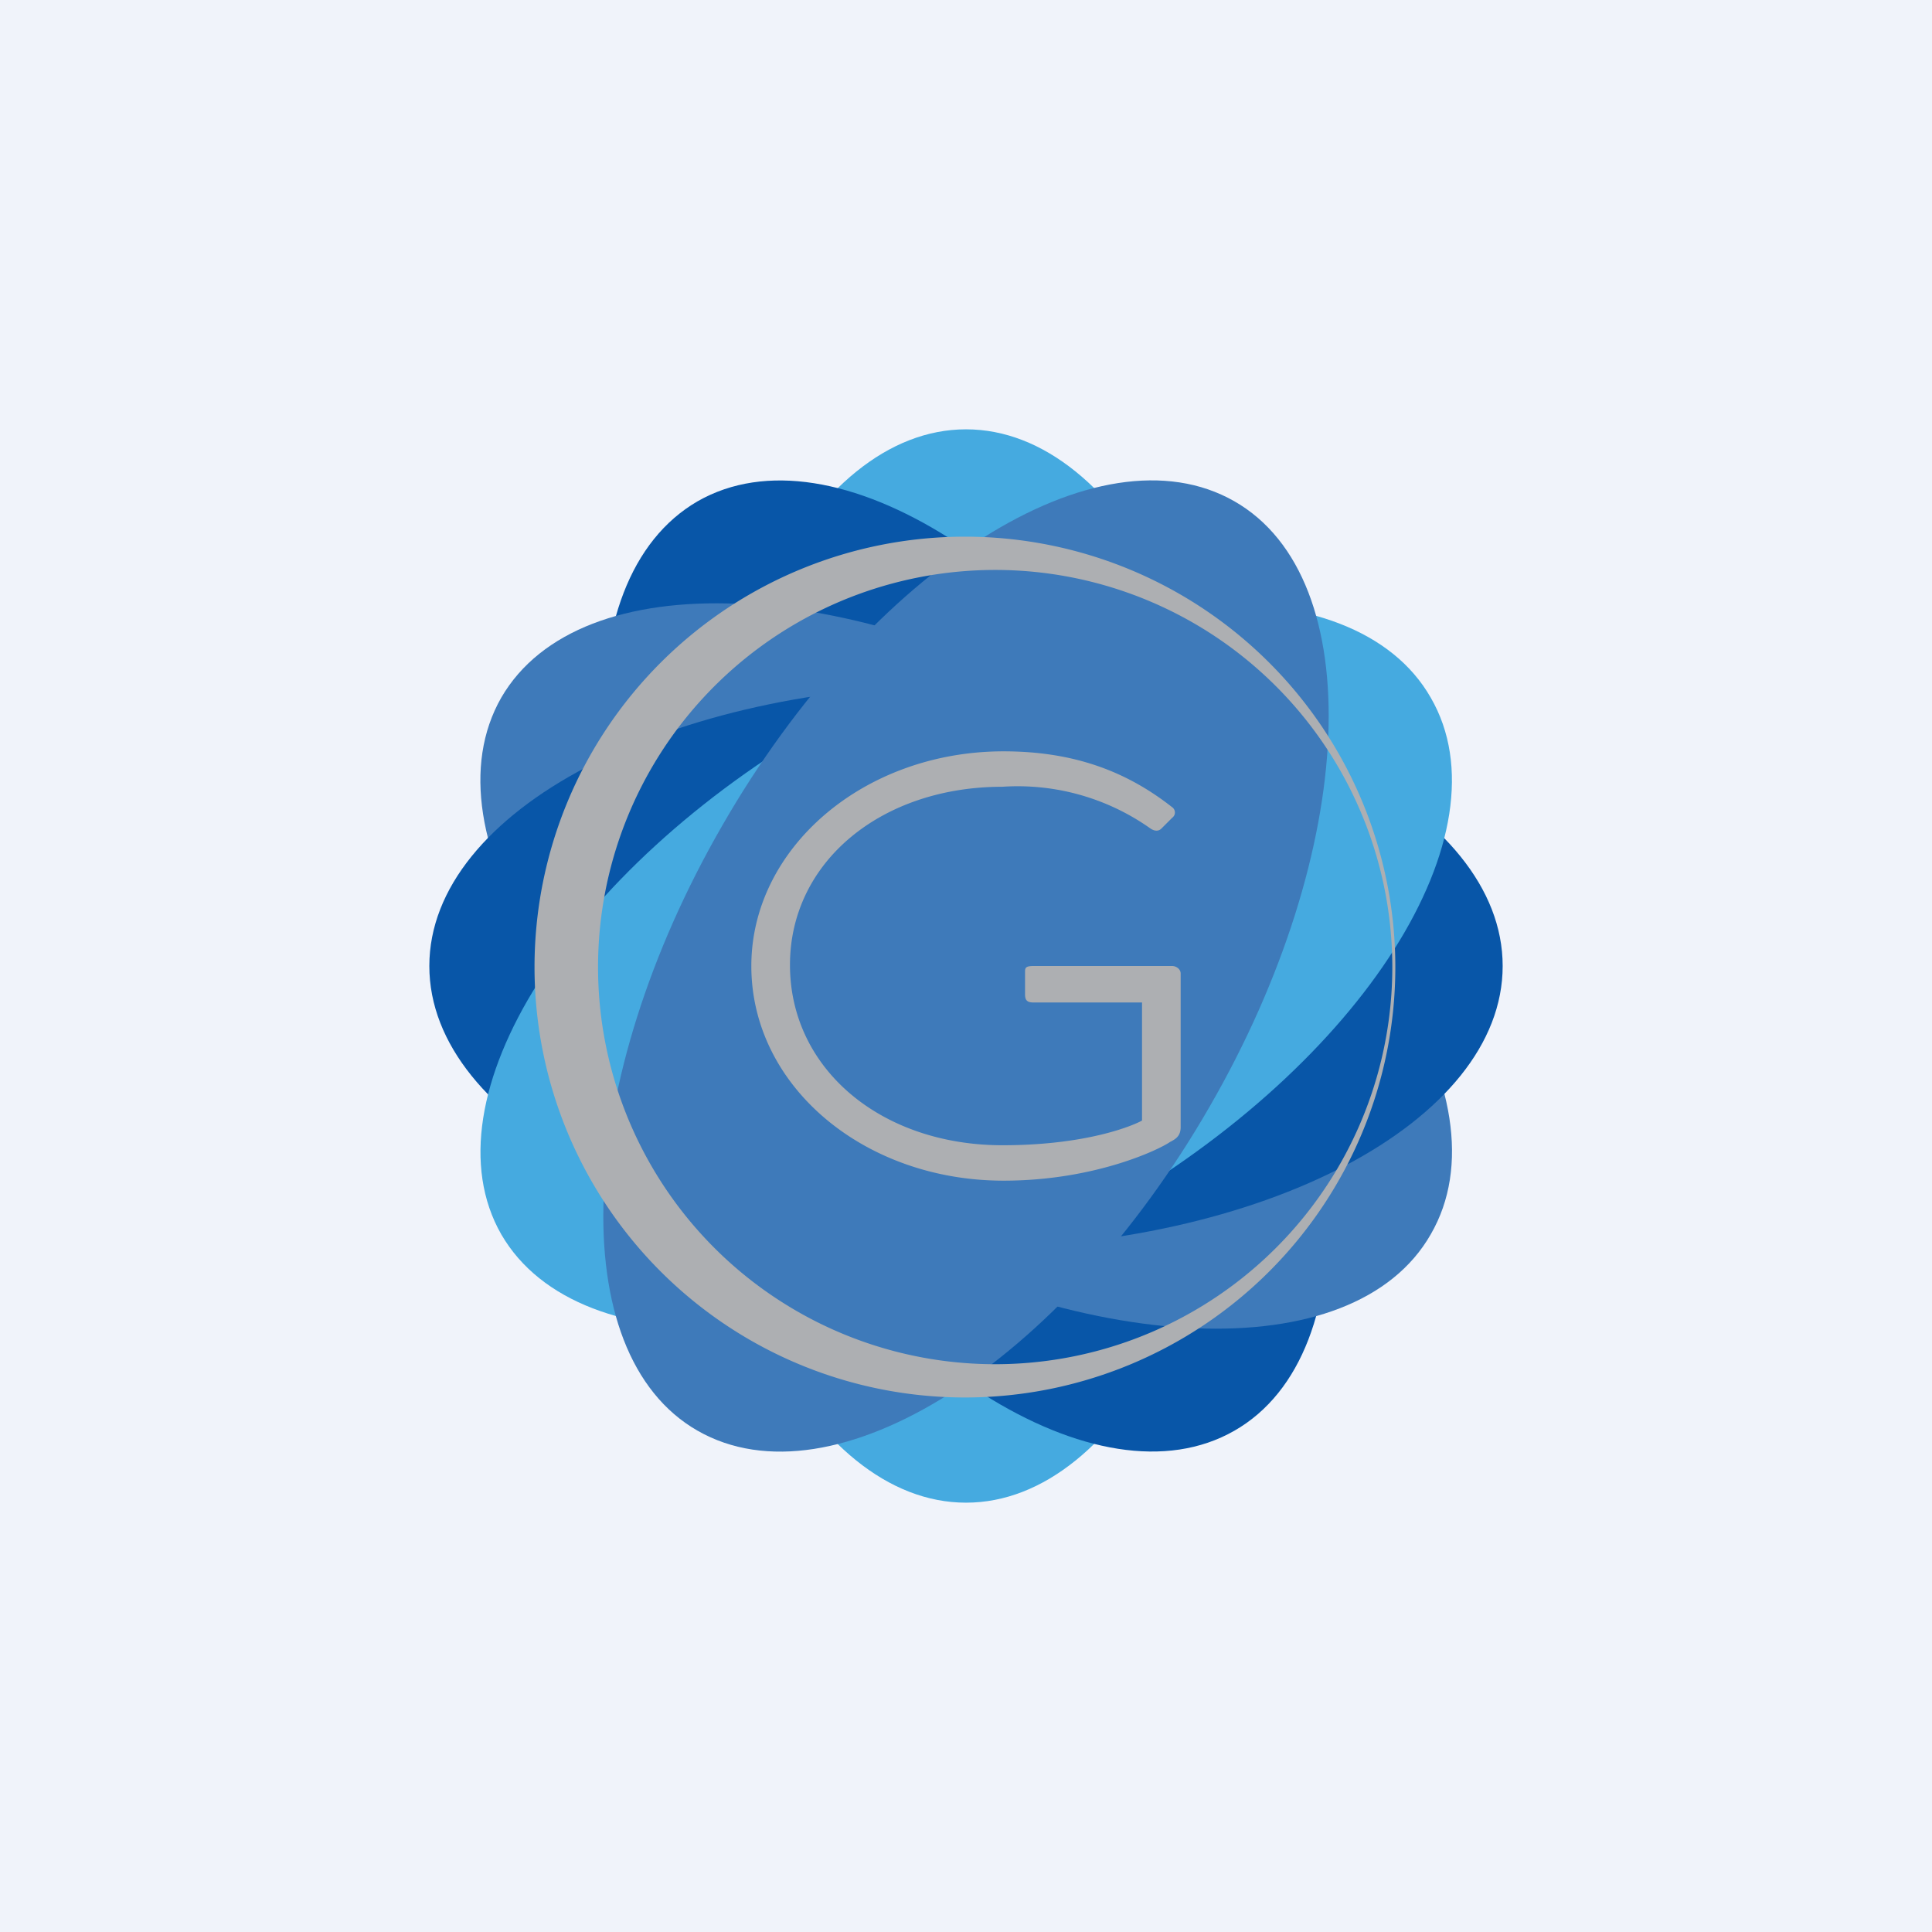 <!-- by TradingView --><svg width="18" height="18" viewBox="0 0 18 18" xmlns="http://www.w3.org/2000/svg"><path fill="#F0F3FA" d="M0 0h18v18H0z"/><path d="M6.38 9c0-2.76 1.17-5 2.62-5 1.45 0 2.62 2.24 2.62 5S10.45 14 9 14c-1.45 0-2.63-2.24-2.63-5Z" fill="#45AAE0"/><path d="M6.73 10.31C5.35 7.92 5.24 5.4 6.5 4.67c1.26-.72 3.4.63 4.77 3.02 1.38 2.39 1.49 4.92.23 5.64-1.26.72-3.4-.63-4.77-3.02Z" fill="#0856A8"/><path d="M7.69 11.27C5.29 9.9 3.95 7.76 4.67 6.5c.73-1.26 3.25-1.15 5.64.23 2.4 1.38 3.75 3.51 3.02 4.77-.72 1.26-3.25 1.15-5.64-.23Z" fill="#3E7ABA"/><path d="M9 11.63c-2.76 0-5-1.18-5-2.63s2.24-2.62 5-2.62S14 7.55 14 9c0 1.45-2.24 2.63-5 2.63Z" fill="#0856A8"/><path d="M10.31 11.27c-2.39 1.38-4.91 1.49-5.64.23-.72-1.26.63-3.4 3.02-4.77 2.39-1.38 4.92-1.49 5.64-.23.73 1.26-.63 3.4-3.02 4.77Z" fill="#45AAE0"/><path d="M11.27 10.31c-1.38 2.4-3.51 3.74-4.77 3.02-1.26-.72-1.15-3.25.23-5.64 1.38-2.4 3.51-3.74 4.77-3.02 1.26.72 1.15 3.25-.23 5.64Z" fill="#3E7ABA"/><path fill-rule="evenodd" d="M8.99 13.02a4.01 4.01 0 1 0 0-8.02 4.01 4.01 0 0 0 0 8.02ZM9 12.7a3.7 3.7 0 1 0 0-7.38 3.7 3.7 0 0 0 0 7.38Z" fill="#ADAFB2"/><path d="M7 9c0-1.1 1.05-2 2.35-2 .66 0 1.15.19 1.57.52.03.02.04.07 0 .1l-.1.1c-.03.03-.07.02-.1 0a2.14 2.14 0 0 0-1.38-.39c-1.13 0-1.98.7-1.98 1.66 0 .97.85 1.68 1.98 1.68.8 0 1.23-.19 1.3-.23v-1.1H9.63c-.07 0-.08-.03-.08-.08v-.2c0-.04 0-.06.08-.06h1.29c.04 0 .08.03.08.07v1.43c0 .08-.04.11-.1.14-.1.07-.7.36-1.55.36C8.05 11 7 10.12 7 9Z" fill="#ADAFB2"/></svg>